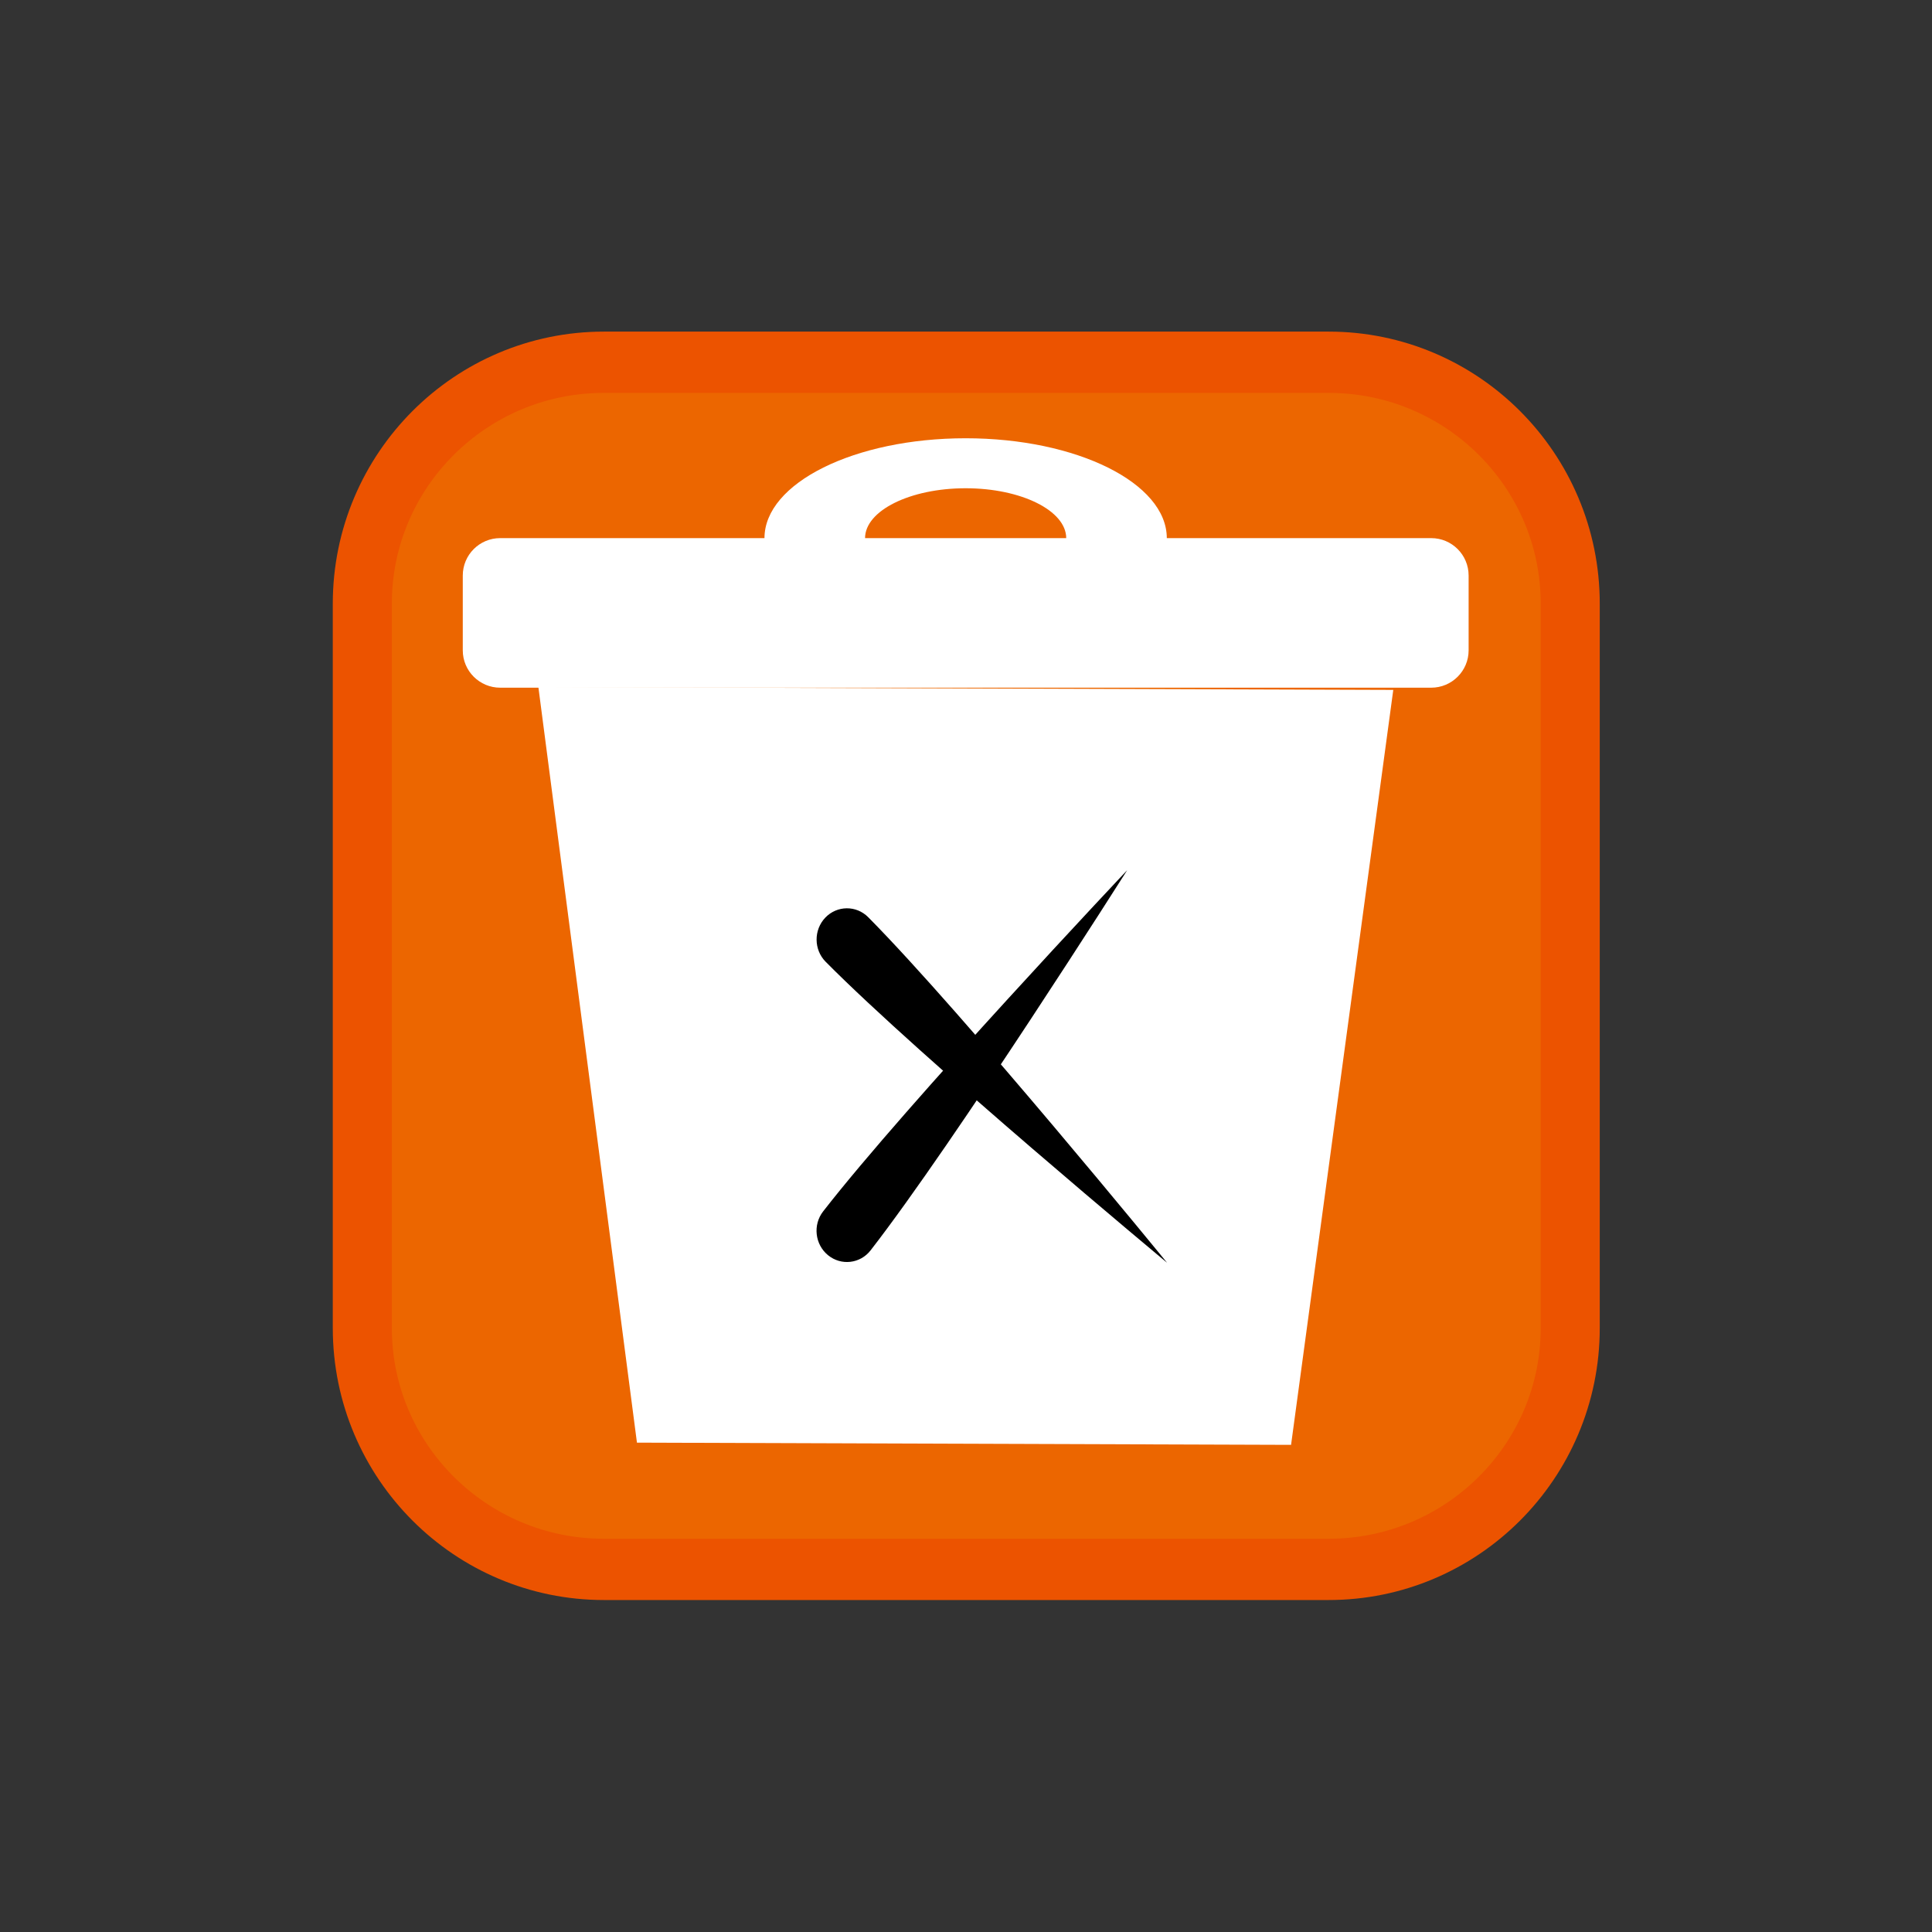 <?xml version="1.0" encoding="UTF-8" standalone="no"?>
<!DOCTYPE svg PUBLIC "-//W3C//DTD SVG 1.1//EN" "http://www.w3.org/Graphics/SVG/1.1/DTD/svg11.dtd">
<svg width="100%" height="100%" viewBox="0 0 32 32" version="1.1" xmlns="http://www.w3.org/2000/svg" xmlns:xlink="http://www.w3.org/1999/xlink" xml:space="preserve" xmlns:serif="http://www.serif.com/" style="fill-rule:evenodd;clip-rule:evenodd;stroke-linecap:round;stroke-linejoin:round;stroke-miterlimit:1.5;">
    <rect x="0" y="0" width="32" height="32" fill="#333333" stroke="none"/>
    <g transform="matrix(0.741,0,0,0.769,3.778,4.462)">
        <path d="M30,7.2C30,4.33 27.58,2 24.6,2L8.4,2C5.42,2 3,4.33 3,7.2L3,22.8C3,25.67 5.42,28 8.4,28L24.6,28C27.58,28 30,25.67 30,22.8L30,7.2Z" style="fill:rgb(236,102,0);stroke:rgb(236,83,0);stroke-width:1.32px;"/>
    </g>
    <g transform="matrix(-0.885,-0.003,0.002,-0.834,31.877,32.307)">
        <path d="M26,25L10,25L11.879,10L24.121,10L26,25Z" style="fill:white;"/>
    </g>
    <g transform="matrix(0.833,0,0,1.255,2.667,-1.127)">
        <path d="M26,8.494C26,8.221 25.667,8 25.256,8L6.744,8C6.333,8 6,8.221 6,8.494L6,9.481C6,9.753 6.333,9.974 6.744,9.974L25.256,9.974C25.667,9.974 26,9.753 26,9.481L26,8.494Z" style="fill:white;"/>
    </g>
    <g transform="matrix(0.833,0,0,0.833,1.833,2.261)">
        <path d="M17,6C19.208,6 21,6.89 21,7.987C21,9.084 19.208,9.974 17,9.974C14.792,9.974 13,9.084 13,7.987C13,6.89 14.792,6 17,6ZM17,6.994C18.104,6.994 19,7.439 19,7.987C19,8.535 18.104,8.981 17,8.981C15.896,8.981 15,8.535 15,7.987C15,7.439 15.896,6.994 17,6.994Z" style="fill:white;"/>
    </g>
    <g transform="matrix(0.262,0.215,-0.45,0.579,19.177,6.307)">
        <path d="M13.5,8.987C13.5,8.987 12,16.211 12,19.306C12,19.689 12.672,20 13.5,20C14.328,20 15,19.689 15,19.306C15,16.211 13.5,8.987 13.5,8.987Z"/>
    </g>
    <g transform="matrix(-0.235,0.246,-0.514,-0.519,27.122,22.258)">
        <path d="M13.5,8.987C13.5,8.987 12,16.207 12,19.302C12,19.687 12.672,20 13.5,20C14.328,20 15,19.687 15,19.302C15,16.207 13.5,8.987 13.5,8.987Z"/>
    </g>
</svg>
